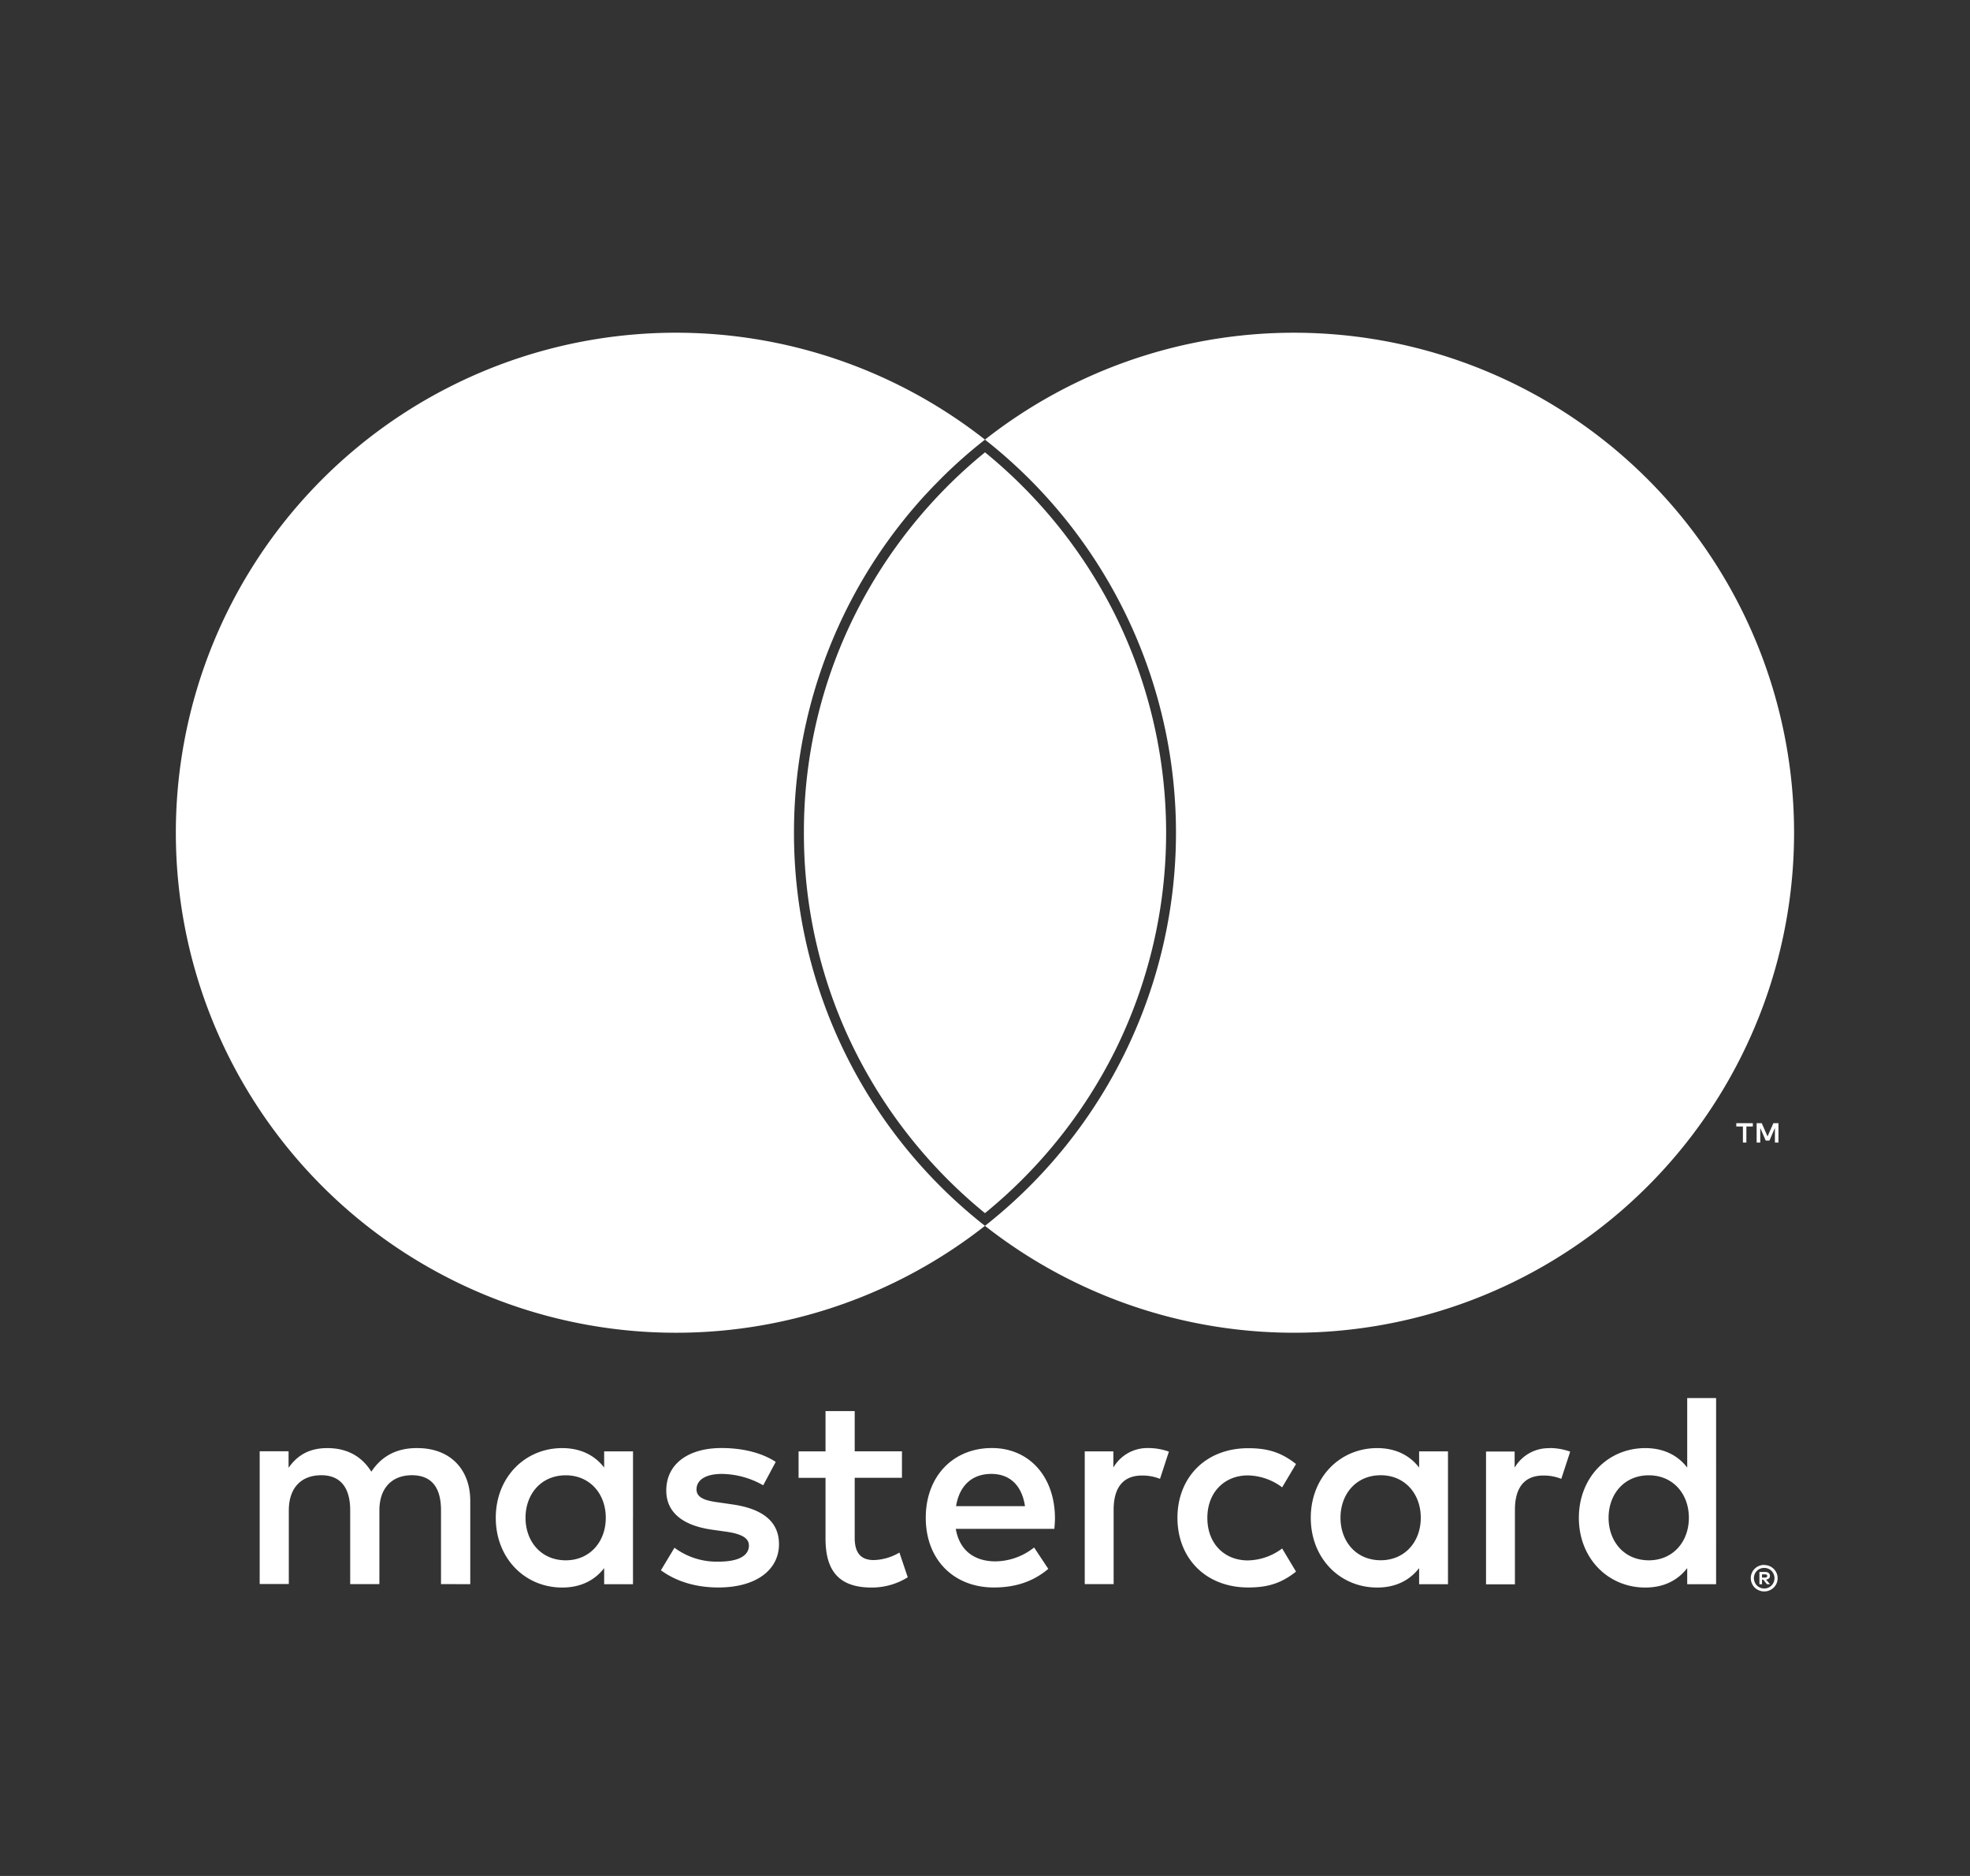 <svg id="Capa_1" data-name="Capa 1" xmlns="http://www.w3.org/2000/svg" viewBox="0 0 595.28 566.93"><rect x="0" y="0" width="595.28" height="566.93" fill="#333333" stroke="none"/><defs><style>.cls-1{fill:#fff;}</style></defs><path class="cls-1" d="M532.43,475.76v1h.91a.94.94,0,0,0,.49-.12.44.44,0,0,0,.18-.38.4.4,0,0,0-.18-.36.85.85,0,0,0-.49-.12h-.91Zm.92-.7a1.71,1.71,0,0,1,1.09.32,1.07,1.07,0,0,1,.39.87,1,1,0,0,1-.31.76,1.5,1.5,0,0,1-.88.36l1.22,1.39h-.94l-1.12-1.38h-.37v1.38h-.78v-3.69h1.7Zm-.25,5a3.06,3.06,0,0,0,1.2-.24,3.16,3.16,0,0,0,1-.67,3,3,0,0,0,.66-1,3.17,3.17,0,0,0,0-2.42,3.13,3.13,0,0,0-.66-1,3,3,0,0,0-1-.66,2.92,2.92,0,0,0-1.2-.23,3.09,3.09,0,0,0-2.22.89,3.15,3.15,0,0,0-.65,3.42,3,3,0,0,0,.65,1,3.17,3.17,0,0,0,1,.66,2.86,2.86,0,0,0,1.22.24m0-7.08a4,4,0,0,1,2.87,1.17,3.84,3.84,0,0,1,.87,1.27,4,4,0,0,1,0,3.09,4,4,0,0,1-2.15,2.12,3.77,3.77,0,0,1-1.59.32,3.85,3.85,0,0,1-1.6-.32,4.3,4.3,0,0,1-1.3-.85,4.22,4.22,0,0,1-.85-1.31,4,4,0,0,1,0-3.09,3.81,3.81,0,0,1,.86-1.27,3.93,3.93,0,0,1,1.3-.86,4.19,4.19,0,0,1,1.6-.32M158.8,458.69c0-7.05,4.62-12.84,12.17-12.84,7.22,0,12.08,5.54,12.08,12.84s-4.86,12.85-12.08,12.85c-7.55,0-12.17-5.8-12.17-12.85m32.48,0V438.62h-8.72v4.89c-2.77-3.61-7-5.88-12.68-5.88-11.24,0-20.07,8.82-20.07,21.07s8.82,21.07,20.07,21.07c5.71,0,9.91-2.27,12.68-5.88v4.87h8.71V458.69Zm294.79,0c0-7.05,4.62-12.84,12.17-12.84,7.23,0,12.09,5.54,12.09,12.84s-4.86,12.85-12.09,12.85c-7.55,0-12.17-5.8-12.17-12.85m32.49,0V422.51h-8.73v21c-2.77-3.61-7-5.88-12.67-5.88-11.25,0-20.07,8.82-20.07,21.07s8.82,21.07,20.07,21.07c5.71,0,9.9-2.27,12.67-5.88v4.87h8.73Zm-219-13.26c5.63,0,9.24,3.53,10.16,9.74H288.9c.93-5.8,4.45-9.74,10.67-9.74m.17-7.82c-11.76,0-20,8.56-20,21.07,0,12.76,8.56,21.07,20.57,21.07,6.05,0,11.58-1.51,16.45-5.62l-4.28-6.47a19.1,19.1,0,0,1-11.67,4.2c-5.62,0-10.74-2.6-12-9.83h29.79c.09-1.08.18-2.18.18-3.35-.09-12.51-7.83-21.07-19.06-21.07m105.34,21.07c0-7.05,4.62-12.85,12.17-12.85,7.22,0,12.09,5.55,12.09,12.85s-4.87,12.84-12.09,12.84c-7.55,0-12.17-5.79-12.17-12.84m32.48,0V438.62h-8.72v4.89c-2.78-3.61-7-5.88-12.67-5.88-11.25,0-20.07,8.82-20.07,21.07s8.82,21.07,20.07,21.07c5.7,0,9.89-2.27,12.67-5.88v4.87h8.72V458.69Zm-81.75,0c0,12.17,8.47,21.07,21.4,21.07,6.05,0,10.07-1.35,14.43-4.79l-4.19-7a17.68,17.68,0,0,1-10.52,3.61c-7-.08-12.08-5.12-12.08-12.84s5.12-12.76,12.08-12.85a17.73,17.73,0,0,1,10.52,3.61l4.19-7.05c-4.37-3.44-8.39-4.78-14.43-4.78-12.93,0-21.4,8.89-21.4,21.07m112.47-21.07a11.85,11.85,0,0,0-10.58,5.88v-4.87h-8.64v40.12h8.73V456.25c0-6.64,2.85-10.33,8.56-10.33a14.29,14.29,0,0,1,5.45,1l2.69-8.22a18.54,18.54,0,0,0-6.21-1.09m-233.86,4.19c-4.19-2.76-10-4.19-16.36-4.19-10.16,0-16.71,4.87-16.71,12.84,0,6.54,4.88,10.58,13.85,11.84l4.12.58c4.78.67,7,1.93,7,4.2,0,3.1-3.18,4.87-9.14,4.87a21.35,21.35,0,0,1-13.35-4.2l-4.1,6.81c4.79,3.52,10.83,5.2,17.37,5.2,11.59,0,18.31-5.45,18.31-13.09,0-7.05-5.29-10.74-14-12l-4.11-.6c-3.78-.49-6.81-1.25-6.81-3.94,0-2.93,2.86-4.69,7.64-4.69a25.87,25.87,0,0,1,12.51,3.44l3.78-7.06ZM347,437.62a11.83,11.83,0,0,0-10.57,5.88v-4.88h-8.65v40.12h8.73V456.25c0-6.64,2.85-10.33,8.55-10.33a14.37,14.37,0,0,1,5.46,1l2.69-8.22a18.55,18.55,0,0,0-6.22-1.09m-74.44,1H258.27V426.45h-8.82v12.17h-8.14v8h8.14v18.3c0,9.31,3.61,14.85,13.93,14.85a20.5,20.5,0,0,0,10.92-3.1l-2.52-7.47a16.14,16.14,0,0,1-7.73,2.27c-4.36,0-5.78-2.69-5.78-6.72V446.6h14.27ZM142.1,478.75V453.57c0-9.48-6-15.86-15.79-15.94-5.12-.09-10.4,1.5-14.1,7.13-2.76-4.45-7.13-7.13-13.26-7.13-4.28,0-8.47,1.25-11.75,5.95v-5H78.47v40.12h8.8V456.5c0-7,3.86-10.67,9.83-10.67,5.79,0,8.72,3.78,8.72,10.58v22.33h8.82V456.49c0-7,4-10.66,9.82-10.66,6,0,8.8,3.77,8.8,10.57v22.33Z"/><path class="cls-1" d="M537.4,345.3v-5.87h-1.53l-1.77,4-1.75-4h-1.54v5.87h1.09v-4.42l1.65,3.81h1.13l1.65-3.82v4.43Zm-9.69,0v-4.87h1.95v-1h-5v1h2v4.87h1.09Z"/><path class="cls-1" d="M239.92,251.66a150.82,150.82,0,0,1,57.71-118.8,151.11,151.11,0,1,0,0,237.6,150.85,150.85,0,0,1-57.71-118.8"/><path class="cls-1" d="M542.12,251.66a151.11,151.11,0,0,1-244.49,118.8,151.12,151.12,0,0,0,0-237.6,151.11,151.11,0,0,1,244.49,118.8"/><path class="cls-1" d="M266.25,166.39c1.58-2.31,3.23-4.57,4.93-6.79C269.48,161.82,267.83,164.08,266.25,166.39Z"/><path class="cls-1" d="M250.42,196.19c1.05-2.64,2.16-5.24,3.35-7.81C252.58,191,251.47,193.55,250.42,196.19Z"/><path class="cls-1" d="M242.92,251.66a146.67,146.67,0,0,0,15.36,65.76,149.62,149.62,0,0,0,39.35,49.2A149.5,149.5,0,0,0,337,317.42a148.38,148.38,0,0,0,0-131.53,149.46,149.46,0,0,0-39.36-49.19,149.56,149.56,0,0,0-39.35,49.19A146.71,146.71,0,0,0,242.92,251.66Z"/><path class="cls-1" d="M279.25,150q2.82-3.09,5.81-6Q282.08,146.87,279.25,150Z"/><path class="cls-1" d="M250.42,307.12q-1.56-4-2.91-8Q248.86,303.16,250.42,307.12Z"/><path class="cls-1" d="M276.48,350.22q-4.11-4.77-7.81-9.87Q272.38,345.45,276.48,350.22Z"/><path class="cls-1" d="M261.7,329.85q-3.29-5.4-6.1-11.09Q258.42,324.45,261.7,329.85Z"/><path class="cls-1" d="M253.77,188.38a149.71,149.71,0,0,1,10.16-18.48A149.71,149.71,0,0,0,253.77,188.38Z"/><path class="cls-1" d="M248.91,200.18A151.94,151.94,0,0,0,246.23,295a151.94,151.94,0,0,1,2.68-94.82Z"/></svg>